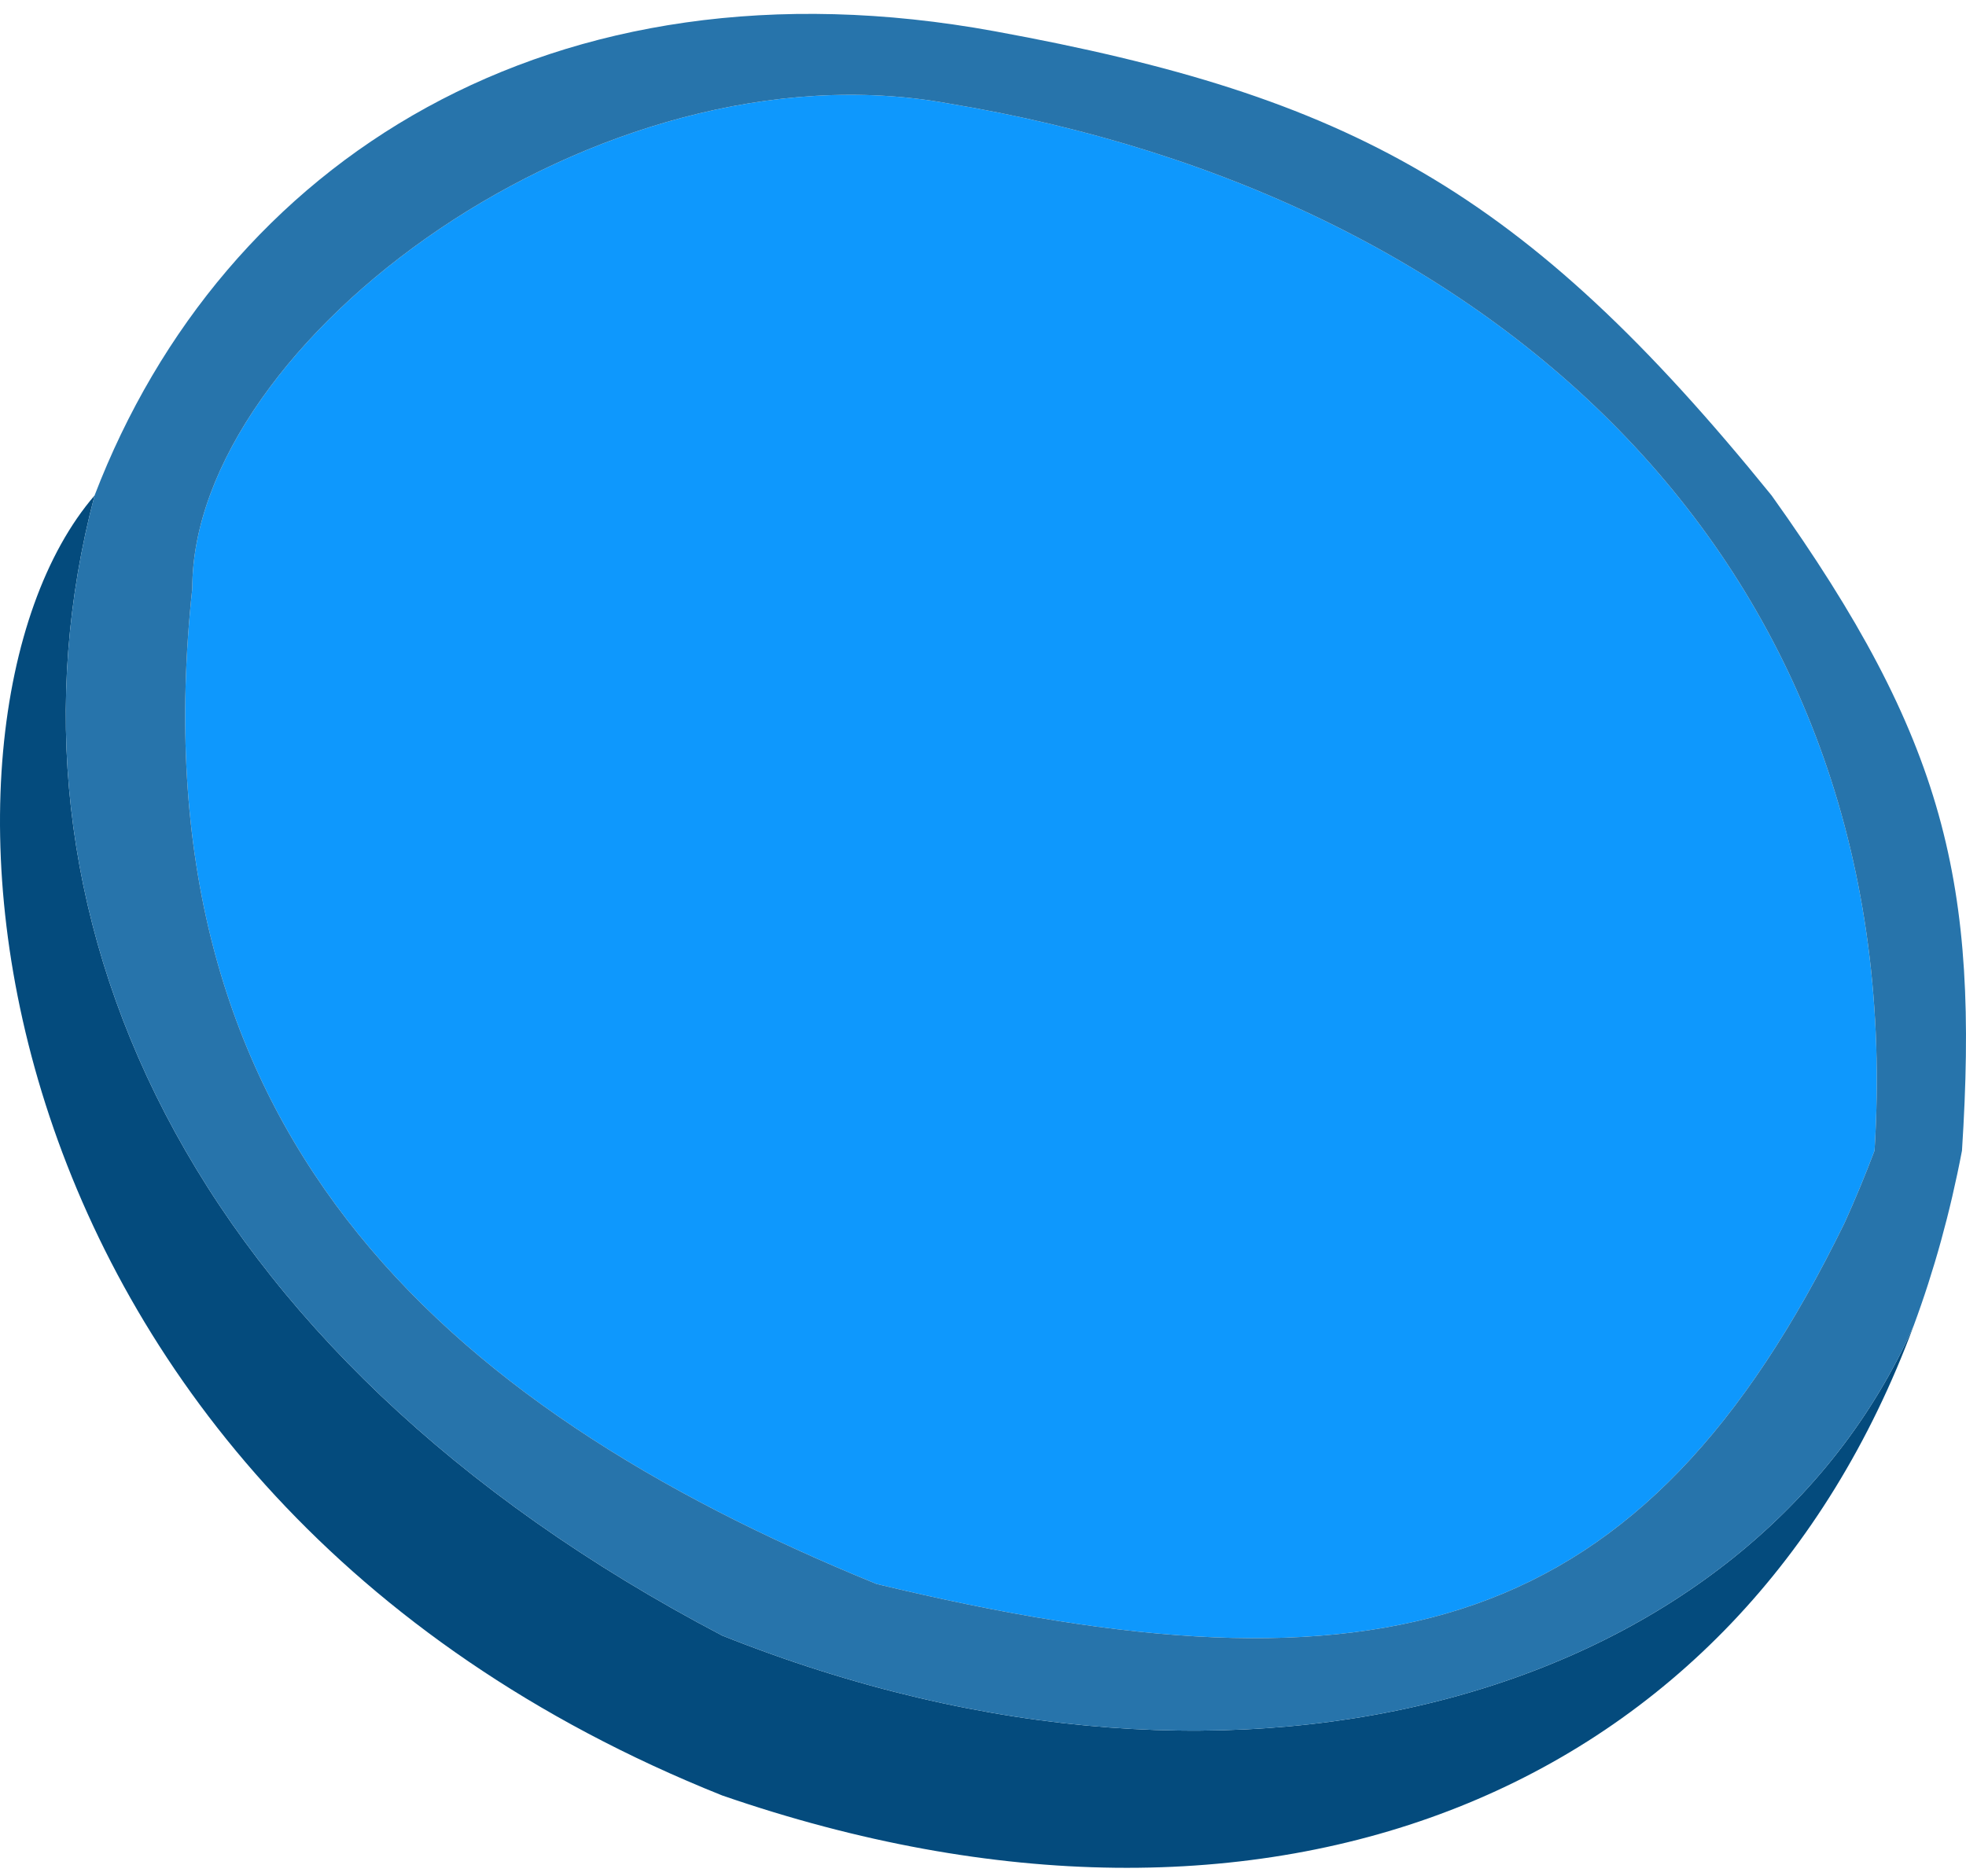 <svg width="88" height="84" viewBox="0 0 88 84" fill="none" xmlns="http://www.w3.org/2000/svg">
<path d="M42.457 4.633C26.799 1.778 8.607 15.256 8.607 26.341C6.026 50.35 19.43 62.83 39.233 70.912C61.979 76.403 73.544 73.222 82.565 54.747C83.035 53.713 83.481 52.635 83.906 51.514C85.518 25.879 67.557 8.79 42.457 4.633Z" fill="#0E98FD"/>
<path d="M32.325 73.222C8.173 60.561 -0.626 40.622 4.232 22.184C-4.518 32.346 -1.755 66.755 32.325 80.381C56.865 88.86 77.896 80.3 85.66 59.345C78.44 75.66 55.994 82.677 32.325 73.222Z" fill="#044B7D"/>
<path fill-rule="evenodd" clip-rule="evenodd" d="M87.82 51.514C88.589 39.572 87.101 33.109 79.3 22.184C68.198 8.471 60.414 4.309 44.529 1.4C24.726 -2.227 9.989 7.173 4.232 22.184C-0.626 40.622 8.173 60.561 32.325 73.222C55.994 82.677 78.44 75.66 85.66 59.345C86.566 56.901 87.291 54.288 87.82 51.514ZM8.607 26.341C8.607 15.256 26.799 1.778 42.457 4.633C67.557 8.79 85.518 25.879 83.906 51.514C83.481 52.635 83.035 53.713 82.565 54.747C73.544 73.222 61.979 76.403 39.233 70.912C19.43 62.83 6.026 50.35 8.607 26.341Z" fill="#2774AB"/>
</svg>
